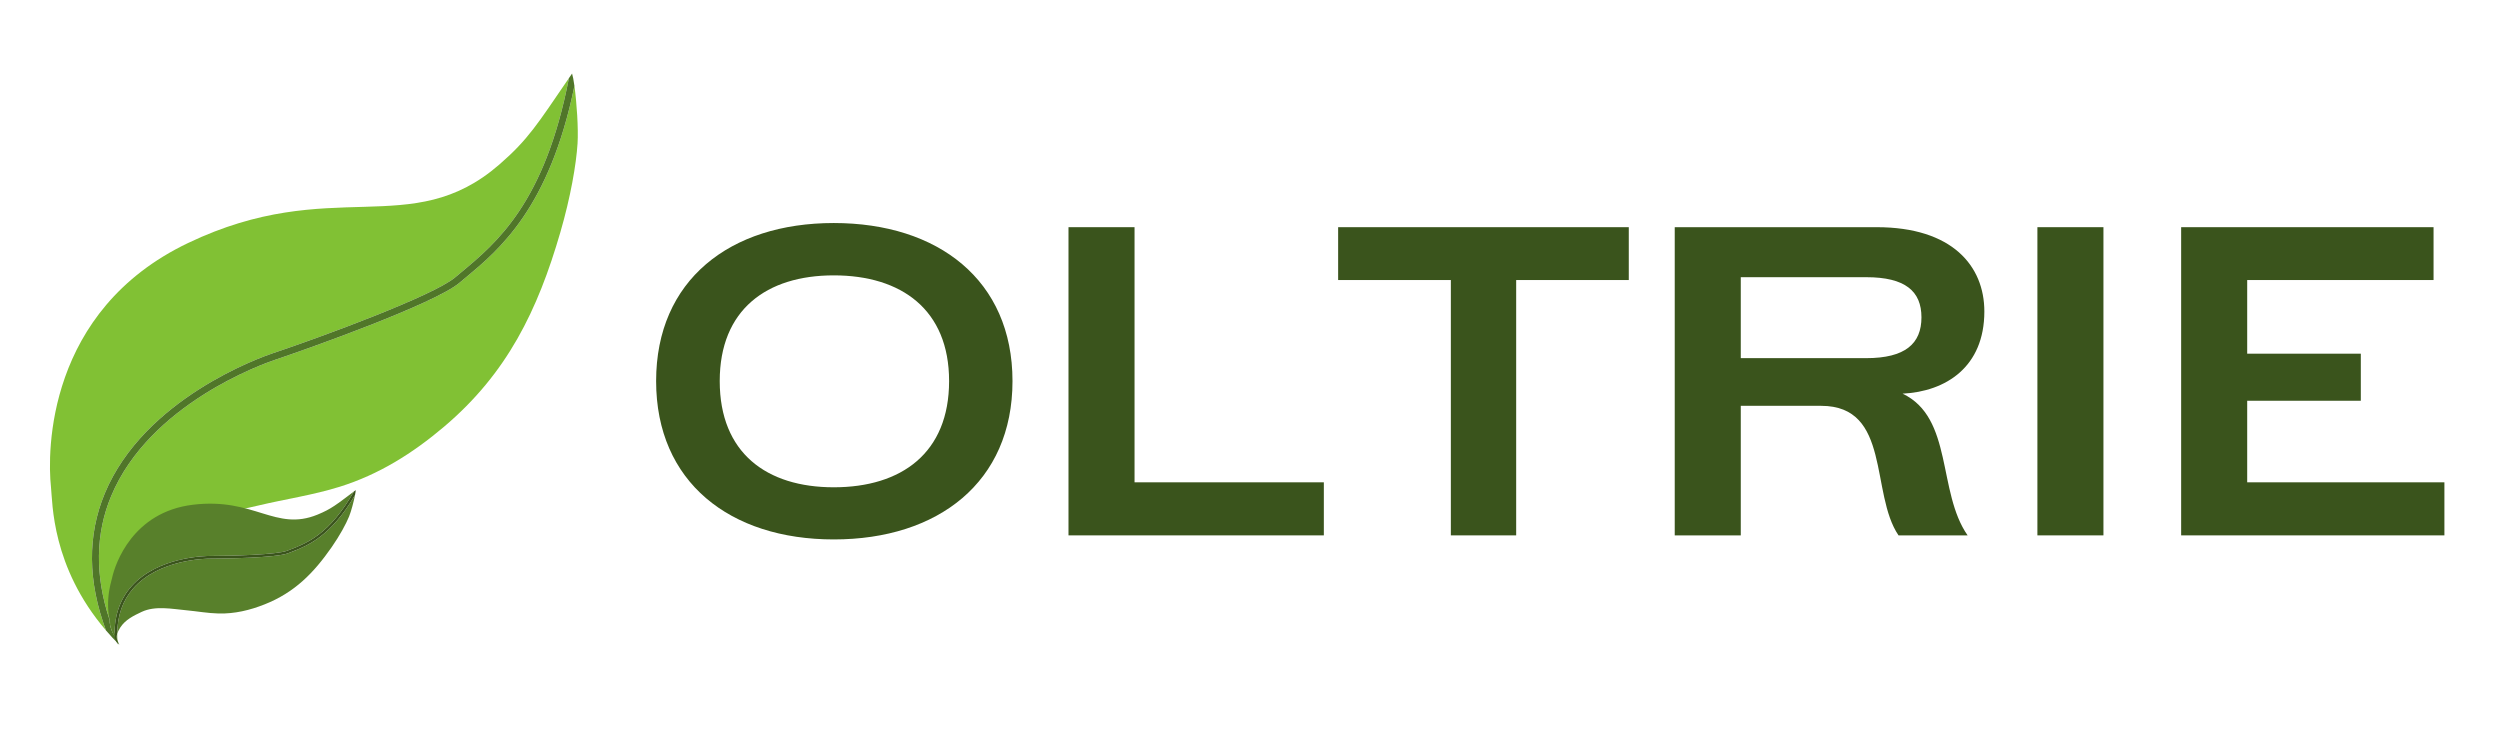 <?xml version="1.0" encoding="UTF-8"?>
<svg xmlns="http://www.w3.org/2000/svg" xmlns:xlink="http://www.w3.org/1999/xlink" width="2550pt" height="750pt" viewBox="0 0 2550 750" version="1.2">
<defs>
<g>
<symbol overflow="visible" id="glyph0-0">
<path style="stroke:none;" d="M 198.879 4.141 C 305.355 4.141 381.199 -54.324 381.199 -157.387 C 381.199 -260.344 305.355 -318.598 198.879 -318.598 C 93.023 -318.598 17.695 -260.344 17.695 -157.387 C 17.695 -54.324 93.023 4.141 198.879 4.141 Z M 198.879 -49.047 C 130.48 -49.047 82.574 -84.02 82.574 -157.387 C 82.574 -230.23 130.48 -265.207 198.879 -265.207 C 267.895 -265.207 316.527 -230.23 316.527 -157.387 C 316.527 -84.02 267.895 -49.047 198.879 -49.047 Z M 198.879 -49.047 "/>
</symbol>
<symbol overflow="visible" id="glyph0-1">
<path style="stroke:none;" d="M 106.992 -54.117 L 106.992 -314.355 L 39.629 -314.355 L 39.629 0 L 300.078 0 L 300.078 -54.117 Z M 106.992 -54.117 "/>
</symbol>
<symbol overflow="visible" id="glyph0-2">
<path style="stroke:none;" d="M 303.699 -314.355 L 7.242 -314.355 L 7.242 -260.445 L 122.203 -260.445 L 122.203 0 L 188.84 0 L 188.84 -260.445 L 303.699 -260.445 Z M 303.699 -314.355 "/>
</symbol>
<symbol overflow="visible" id="glyph0-3">
<path style="stroke:none;" d="M 39.629 0 L 106.992 0 L 106.992 -132.137 L 188.945 -132.137 C 260.445 -132.137 238.82 -42.734 267.895 0 L 338.363 0 C 307.422 -44.289 323.773 -119.926 272.035 -144.555 C 316.012 -146.727 355.438 -171.664 355.438 -228.367 C 355.438 -274.828 322.633 -314.355 245.648 -314.355 L 39.629 -314.355 Z M 106.992 -180.77 L 106.992 -263.344 L 234.992 -263.344 C 274.727 -263.344 291.281 -249.062 291.281 -222.367 C 291.281 -195.566 274.727 -180.77 234.992 -180.77 Z M 106.992 -180.77 "/>
</symbol>
<symbol overflow="visible" id="glyph0-4">
<path style="stroke:none;" d="M 39.629 0 L 106.992 0 L 106.992 -314.355 L 39.629 -314.355 Z M 39.629 0 "/>
</symbol>
<symbol overflow="visible" id="glyph0-5">
<path style="stroke:none;" d="M 106.992 -54.117 L 106.992 -137.312 L 222.883 -137.312 L 222.883 -185.324 L 106.992 -185.324 L 106.992 -260.445 L 297.074 -260.445 L 297.074 -314.355 L 39.629 -314.355 L 39.629 0 L 308.148 0 L 308.148 -54.117 Z M 106.992 -54.117 "/>
</symbol>
</g>
<clipPath id="clip1">
  <path d="M 93 75 L 586 75 L 586 657.75 L 93 657.75 Z M 93 75 "/>
</clipPath>
<clipPath id="clip2">
  <path d="M 116 499 L 363 499 L 363 657.75 L 116 657.75 Z M 116 499 "/>
</clipPath>
</defs>
<g id="surface1">
<g style="fill:rgb(22.749%,32.939%,10.979%);fill-opacity:1;">
  <use xlink:href="#glyph0-0" x="651.548" y="546.084"/>
  <use xlink:href="#glyph0-1" x="1050.236" y="546.084"/>
  <use xlink:href="#glyph0-2" x="1357.659" y="546.084"/>
  <use xlink:href="#glyph0-3" x="1668.601" y="546.084"/>
  <use xlink:href="#glyph0-4" x="2038.523" y="546.084"/>
  <use xlink:href="#glyph0-5" x="2185.147" y="546.084"/>
</g>
<path style=" stroke:none;fill-rule:nonzero;fill:rgb(50.589%,75.69%,20.389%);fill-opacity:1;" d="M 106.883 503.258 C 147.16 406.605 265.465 364.59 278.816 360.113 C 327.625 343.777 442.039 301.672 464.125 283.027 L 470.52 277.68 C 506.566 247.707 555.82 206.68 580.293 79.699 C 548.137 126.684 538.859 142.191 509.227 167.902 C 419.066 246.168 338.457 177.809 191.812 247.875 C 47.465 316.859 48.148 460.875 51.988 496.703 C 53.727 512.727 52.406 578.004 108.098 643.047 C 89.516 593.043 89.039 546.109 106.883 503.258 "/>
<path style=" stroke:none;fill-rule:nonzero;fill:rgb(50.589%,75.69%,20.389%);fill-opacity:1;" d="M 571.562 236.906 C 582.004 200.961 587.75 167.754 589.109 146.25 C 590.047 131.215 588.258 104.453 585.914 87.656 C 560.457 212.02 509.211 254.695 475.043 283.125 L 468.676 288.438 C 443.305 309.859 314.242 355.723 281.059 366.836 C 268.012 371.195 152.492 412.219 113.41 505.984 C 97.305 544.637 96.789 586.859 111.664 631.898 C 111.469 626.871 112.195 621.098 113.934 614.109 C 119.914 590.246 137.184 573.344 153.957 557.203 C 182.285 529.93 226.402 524.457 263.242 515.684 C 290.992 509.074 319.254 505.016 346.457 496.508 C 386.512 483.992 420.965 462.355 453 435.207 C 517.406 380.609 548.406 316.59 571.562 236.906 "/>
<path style=" stroke:none;fill-rule:nonzero;fill:rgb(39.609%,57.249%,18.039%);fill-opacity:1;" d="M 119.406 652.352 C 116.488 645.469 113.891 638.648 111.664 631.898 C 111.965 640.07 114.715 646.234 119.406 652.352 "/>
<g clip-path="url(#clip1)" clip-rule="nonzero">
<path style=" stroke:none;fill-rule:nonzero;fill:rgb(31.369%,46.269%,16.08%);fill-opacity:1;" d="M 113.41 505.984 C 152.492 412.219 268.012 371.195 281.059 366.836 C 314.242 355.723 443.305 309.859 468.676 288.438 L 475.043 283.125 C 509.211 254.695 560.457 212.02 585.914 87.656 C 585.145 82.07 584.32 77.594 583.512 75.02 C 582.387 76.652 581.363 78.145 580.293 79.699 C 555.82 206.68 506.566 247.707 470.52 277.68 L 464.125 283.027 C 442.039 301.672 327.625 343.777 278.816 360.113 C 265.465 364.59 147.16 406.605 106.883 503.258 C 89.039 546.109 89.516 593.043 108.098 643.047 C 112.312 647.984 116.863 652.895 121.758 657.797 C 120.941 655.977 120.195 654.164 119.406 652.352 C 114.715 646.234 111.965 640.07 111.664 631.898 C 96.789 586.859 97.305 544.637 113.41 505.984 "/>
</g>
<path style=" stroke:none;fill-rule:nonzero;fill:rgb(34.509%,50.2%,16.859%);fill-opacity:1;" d="M 133.82 598.379 C 160.688 567.766 209.523 567.035 215.008 567.055 C 235.035 567.109 282.461 565.855 292.926 561.727 L 295.941 560.562 C 312.973 554.008 336.23 545.02 361.055 501.258 C 343.359 514.562 337.996 519.129 323.883 524.91 C 280.91 542.523 259.664 507.262 196.902 514.812 C 135.09 522.238 117.43 575.422 114.406 589.117 C 113.039 595.246 104.434 619.152 116.879 650.078 C 116.23 629.324 121.891 611.961 133.82 598.379 "/>
<path style=" stroke:none;fill-rule:nonzero;fill:rgb(34.509%,50.2%,16.859%);fill-opacity:1;" d="M 338.289 558.129 C 346.598 546.172 352.852 534.652 356.035 526.883 C 358.246 521.465 360.914 511.375 362.129 504.891 C 337.285 547.566 313.09 556.91 296.938 563.129 L 293.93 564.293 C 281.91 569.027 228.613 569.844 215.016 569.797 C 209.656 569.789 161.957 570.508 135.879 600.191 C 125.129 612.449 119.684 627.957 119.566 646.41 C 120.133 644.539 121.121 642.504 122.629 640.141 C 127.797 632.078 136.27 628 144.457 624.137 C 158.285 617.625 175.242 621.098 189.922 622.465 C 200.973 623.496 211.902 625.512 223.008 625.77 C 239.32 626.16 254.707 622.477 269.895 616.461 C 300.43 604.367 319.84 584.613 338.289 558.129 "/>
<path style=" stroke:none;fill-rule:nonzero;fill:rgb(39.609%,57.249%,18.039%);fill-opacity:1;" d="M 119.895 654.91 C 119.656 652.023 119.559 649.176 119.566 646.41 C 118.68 649.457 118.918 652.078 119.895 654.91 "/>
<g clip-path="url(#clip2)" clip-rule="nonzero">
<path style=" stroke:none;fill-rule:nonzero;fill:rgb(22.749%,32.939%,10.979%);fill-opacity:1;" d="M 135.879 600.191 C 161.957 570.508 209.656 569.789 215.016 569.797 C 228.613 569.844 281.91 569.027 293.93 564.293 L 296.938 563.129 C 313.09 556.91 337.285 547.566 362.129 504.891 C 362.547 502.734 362.797 500.977 362.832 499.926 C 362.211 500.379 361.652 500.805 361.055 501.258 C 336.23 545.02 312.973 554.008 295.941 560.562 L 292.926 561.727 C 282.461 565.855 235.035 567.109 215.008 567.055 C 209.523 567.035 160.688 567.766 133.82 598.379 C 121.891 611.961 116.23 629.324 116.879 650.078 C 117.812 652.426 118.895 654.805 120.074 657.219 C 120 656.449 119.949 655.684 119.895 654.91 C 118.918 652.078 118.68 649.457 119.566 646.41 C 119.684 627.957 125.129 612.449 135.879 600.191 "/>
</g>
</g>
</svg>
